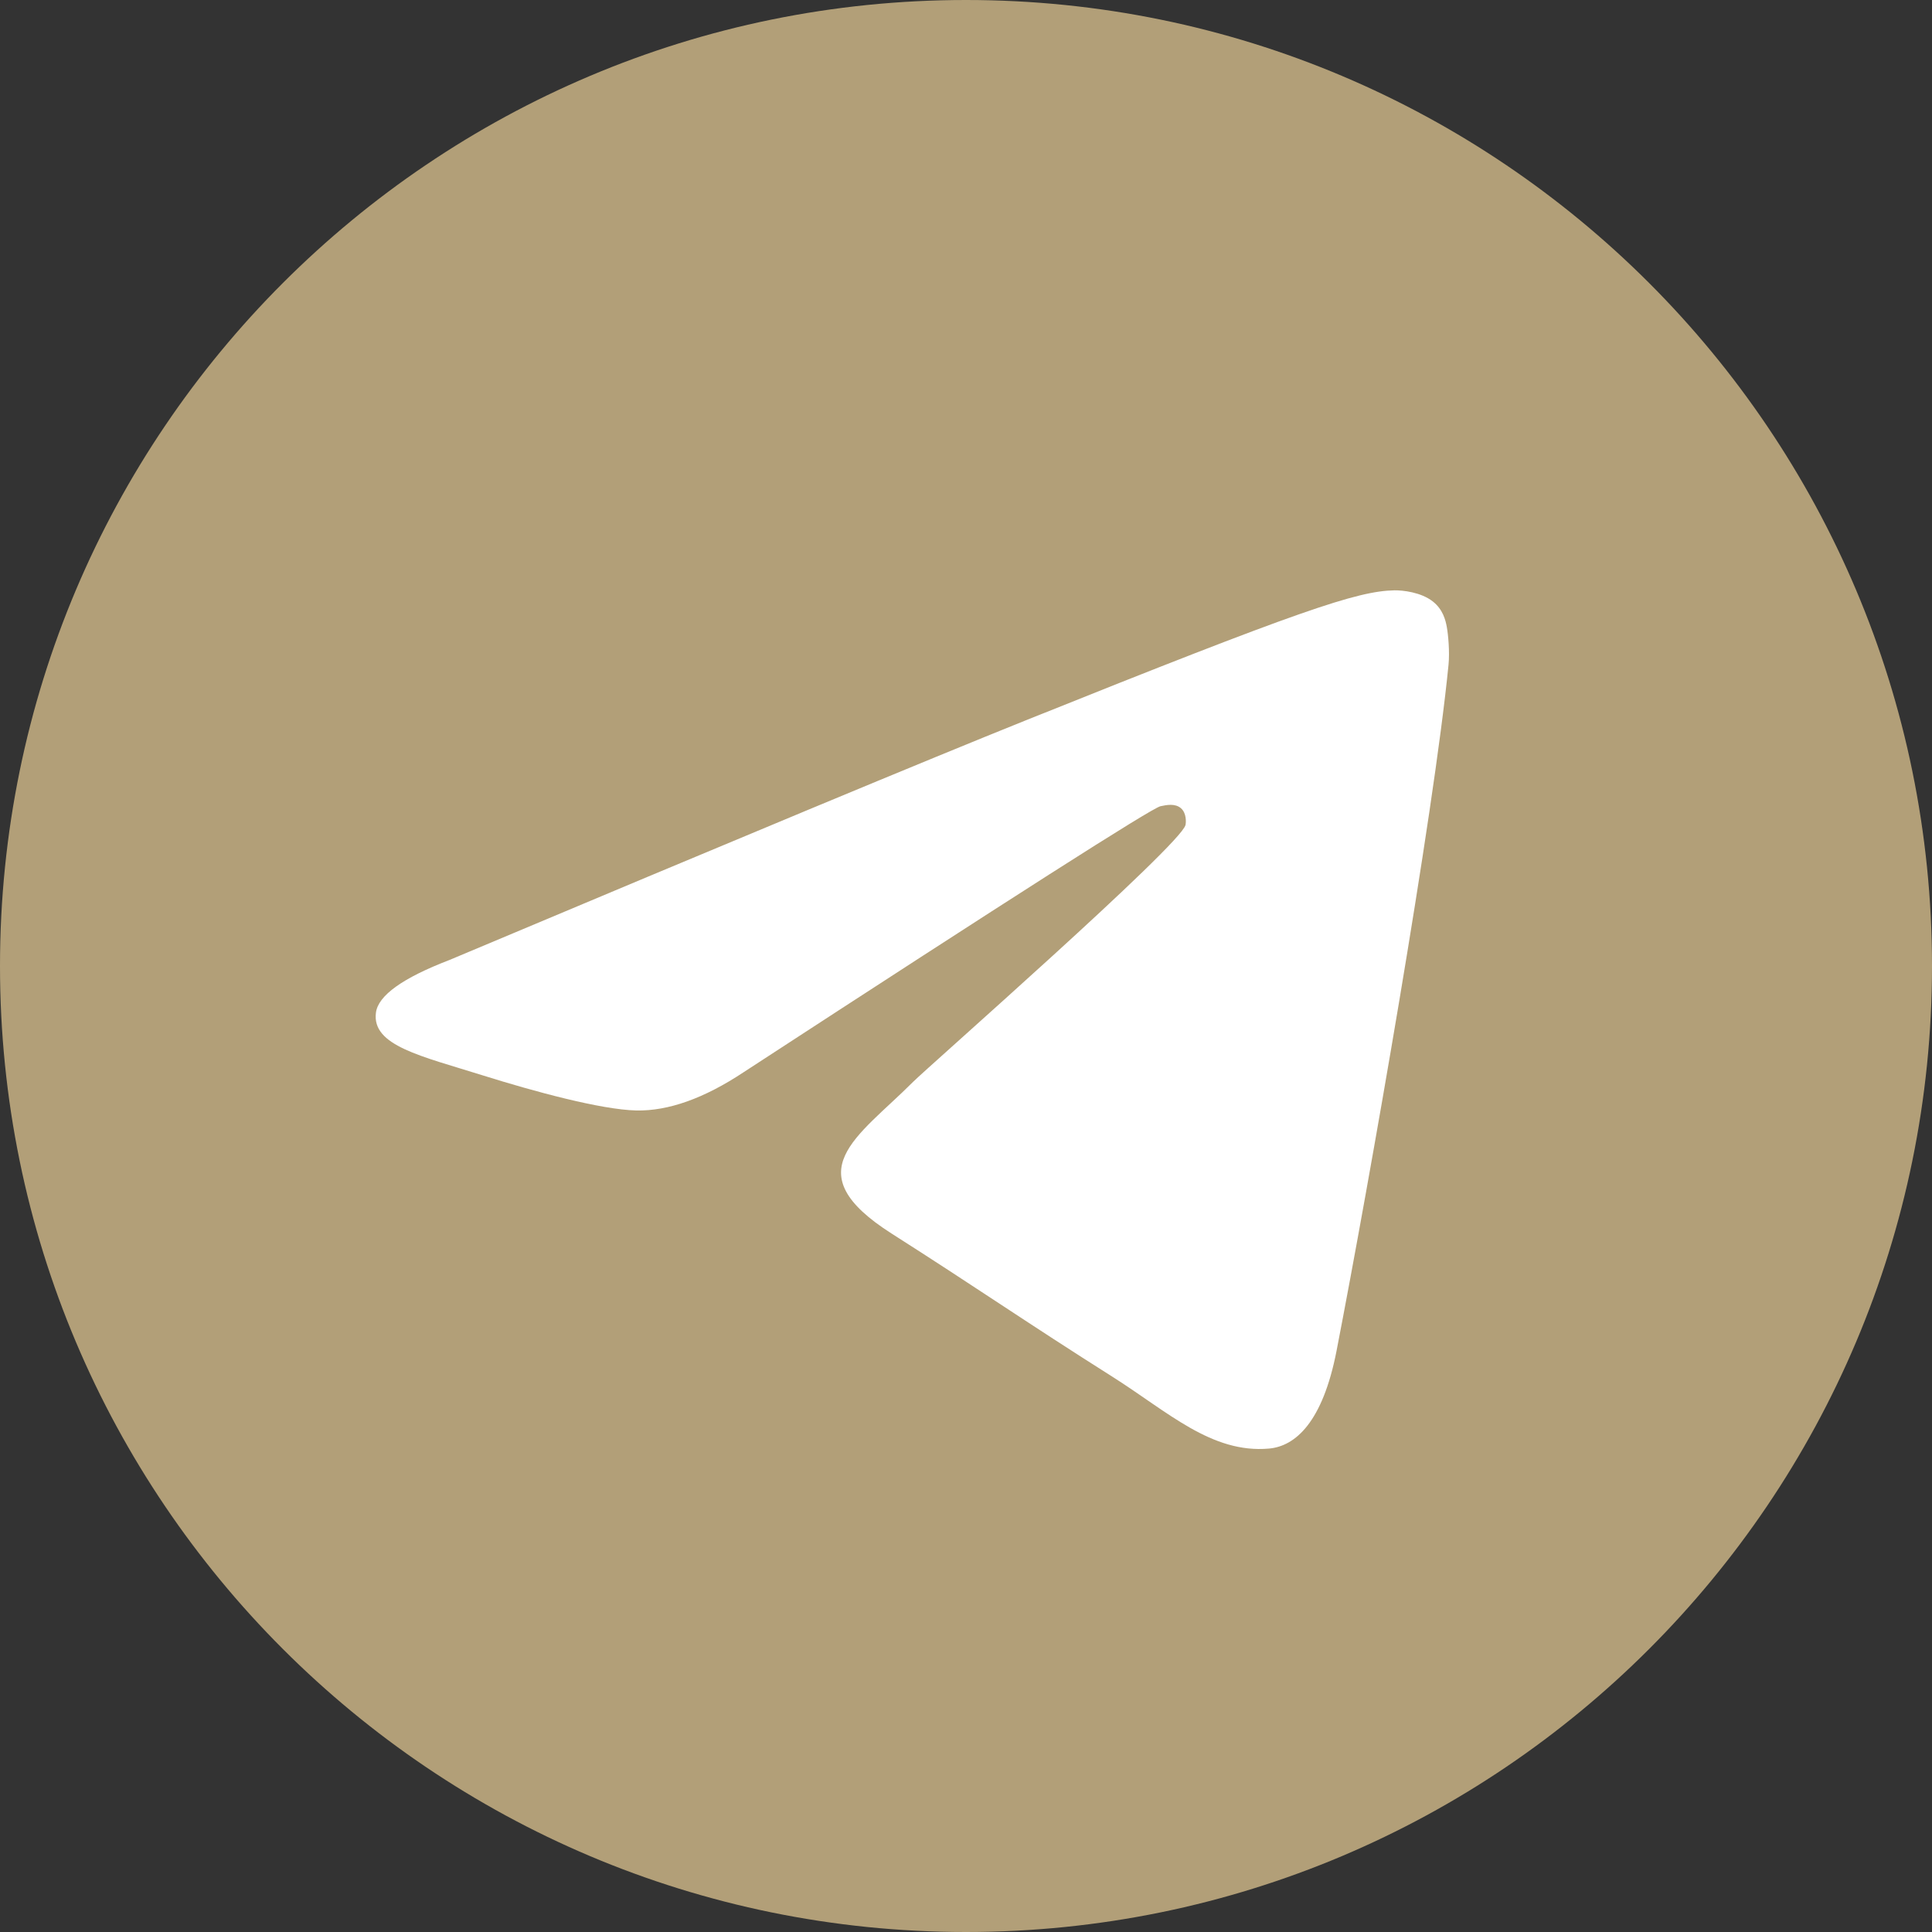 <svg width="36" height="36" viewBox="0 0 36 36" fill="none" xmlns="http://www.w3.org/2000/svg">
<rect x="0" y="0" width="36" height="36" fill="#333333" stroke="none"/>
<g clip-path="url(#clip0_220_1090)">
<path d="M18 36C27.941 36 36 27.941 36 18C36 8.059 27.941 0 18 0C8.059 0 0 8.059 0 18C0 27.941 8.059 36 18 36Z" fill="#B29F78"/>
<path fill-rule="evenodd" clip-rule="evenodd" d="M8.375 17.888C13.744 15.63 17.324 14.141 19.115 13.422C24.229 11.369 25.292 11.012 25.985 11C26.137 10.998 26.478 11.034 26.698 11.207C26.884 11.353 26.936 11.55 26.96 11.688C26.985 11.827 27.015 12.142 26.991 12.388C26.714 15.199 25.515 22.021 24.905 25.169C24.646 26.502 24.138 26.948 23.646 26.992C22.577 27.087 21.765 26.31 20.729 25.654C19.108 24.629 18.192 23.99 16.619 22.989C14.8 21.833 15.979 21.197 17.015 20.158C17.287 19.886 21.999 15.749 22.09 15.373C22.101 15.326 22.112 15.151 22.004 15.059C21.896 14.967 21.738 14.998 21.623 15.023C21.46 15.059 18.871 16.711 13.855 19.98C13.12 20.467 12.454 20.704 11.858 20.692C11.2 20.678 9.935 20.333 8.995 20.038C7.842 19.676 6.925 19.485 7.005 18.87C7.046 18.55 7.503 18.223 8.375 17.888Z" fill="white"/>
</g>
<defs>
<clipPath id="clip0_220_1090">
<rect width="36" height="36" fill="white"/>
</clipPath>
</defs>
</svg>
